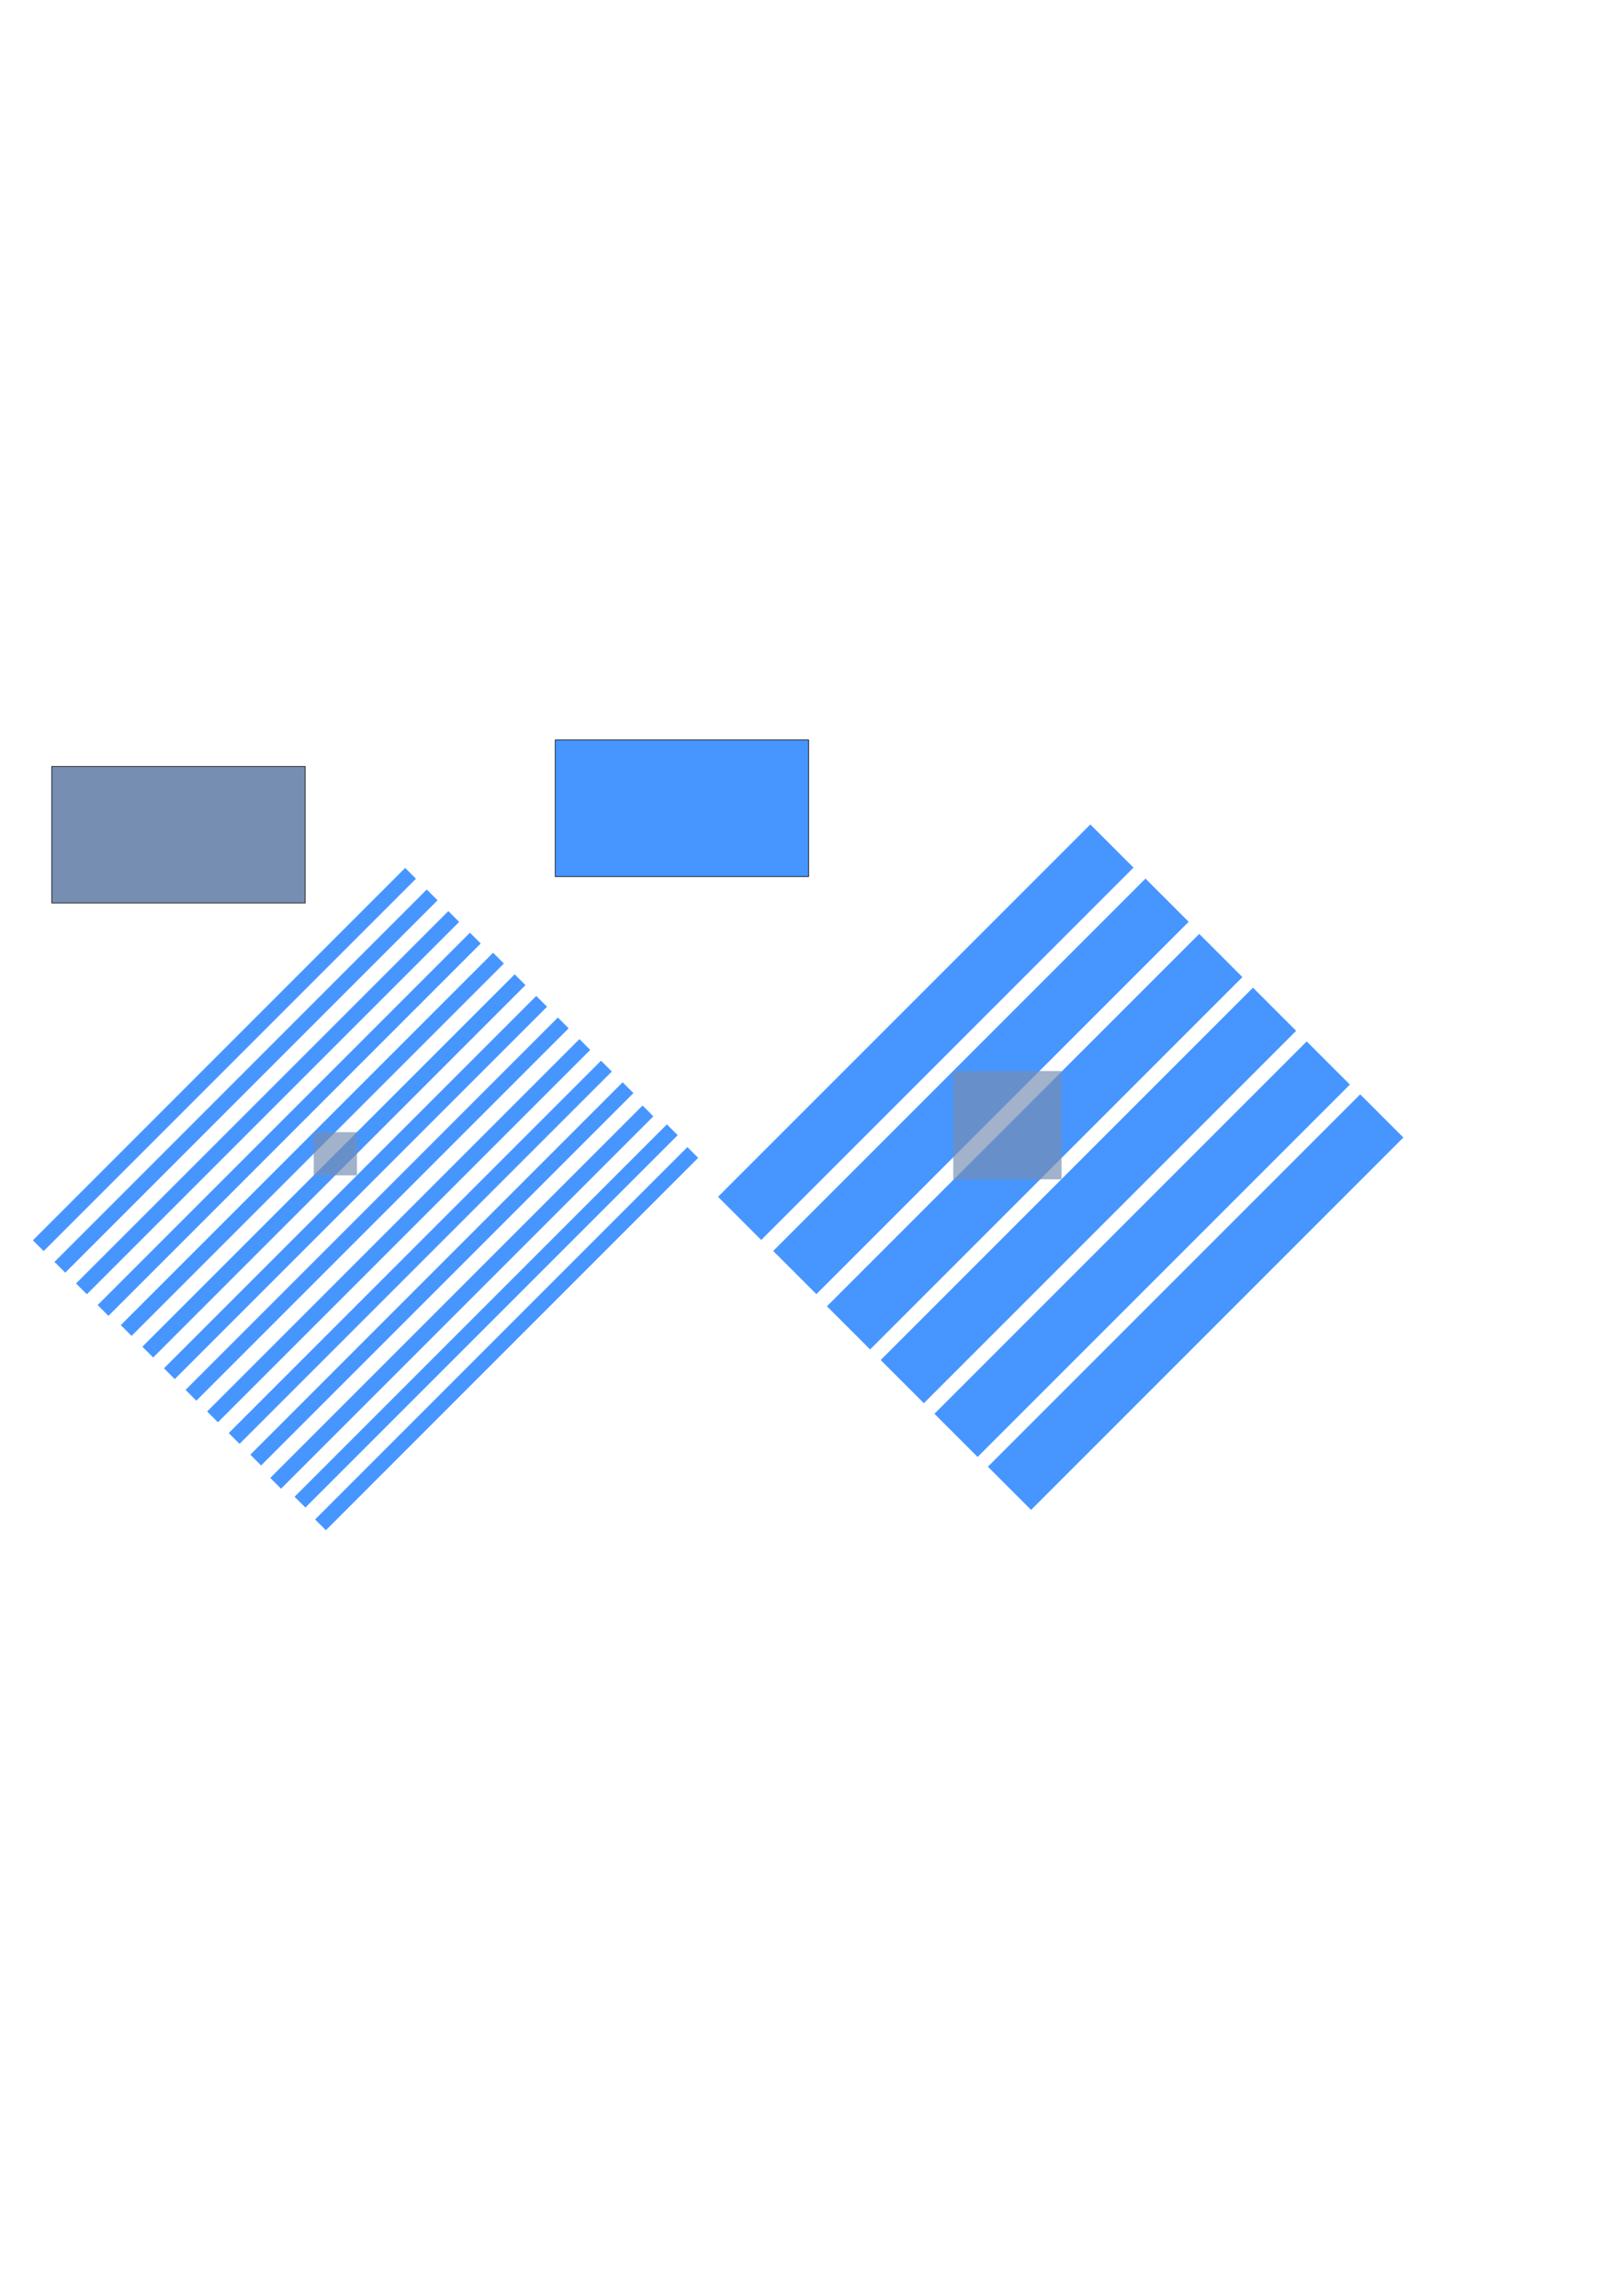 <?xml version="1.0" encoding="UTF-8" standalone="no"?>
<!-- Created with Inkscape (http://www.inkscape.org/) -->

<svg
   xmlns:dc="http://purl.org/dc/elements/1.1/"
   xmlns:cc="http://creativecommons.org/ns#"
   xmlns:rdf="http://www.w3.org/1999/02/22-rdf-syntax-ns#"
   xmlns:svg="http://www.w3.org/2000/svg"
   xmlns="http://www.w3.org/2000/svg"
   xmlns:sodipodi="http://sodipodi.sourceforge.net/DTD/sodipodi-0.dtd"
   xmlns:inkscape="http://www.inkscape.org/namespaces/inkscape"
   width="210mm"
   height="297mm"
   viewBox="0 0 744.094 1052.362"
   id="svg2"
   version="1.1"
   inkscape:version="0.91 r13725"
   sodipodi:docname="hatched_pattern.svg">
  <defs
     id="defs4" />
  <sodipodi:namedview
     id="base"
     pagecolor="#ffffff"
     bordercolor="#666666"
     borderopacity="1.0"
     inkscape:pageopacity="0.0"
     inkscape:pageshadow="2"
     inkscape:zoom="1.4142136"
     inkscape:cx="238.02666"
     inkscape:cy="567.62114"
     inkscape:document-units="px"
     inkscape:current-layer="layer1"
     showgrid="false"
     showguides="false"
     inkscape:window-width="1464"
     inkscape:window-height="854"
     inkscape:window-x="180"
     inkscape:window-y="58"
     inkscape:window-maximized="0" />
  <g
     inkscape:label="Layer 1"
     inkscape:groupmode="layer"
     id="layer1">
    <rect
       style="opacity:1;fill:#4796ff;fill-opacity:1;stroke:#000000;stroke-width:0.3;stroke-linejoin:round;stroke-miterlimit:4;stroke-dasharray:none;stroke-opacity:1"
       id="rect4136"
       width="116.168"
       height="62.629"
       x="254.558"
       y="-401.824"
       transform="scale(1,-1)" />
    <rect
       style="opacity:1;fill:#768eb2;fill-opacity:1;stroke:#000000;stroke-width:0.3;stroke-linejoin:round;stroke-miterlimit:4;stroke-dasharray:none;stroke-opacity:1"
       id="rect4136-1"
       width="116.168"
       height="62.629"
       x="23.739"
       y="-413.946"
       transform="scale(1,-1)" />
    <g
       id="g4287"
       transform="matrix(0.707,0.707,-0.707,0.707,437.684,42.308)">
      <path
         inkscape:connector-curvature="0"
         id="path4155"
         d="m 76.772,429.603 3e-6,241.426"
         style="fill:none;fill-rule:evenodd;stroke:#4796ff;stroke-width:7;stroke-linecap:butt;stroke-linejoin:miter;stroke-miterlimit:4;stroke-dasharray:none;stroke-opacity:1" />
      <path
         inkscape:connector-curvature="0"
         id="path4155-9"
         d="m 90.772,429.603 4e-6,241.426"
         style="fill:none;fill-rule:evenodd;stroke:#4796ff;stroke-width:7;stroke-linecap:butt;stroke-linejoin:miter;stroke-miterlimit:4;stroke-dasharray:none;stroke-opacity:1" />
      <path
         inkscape:connector-curvature="0"
         id="path4155-8"
         d="m 104.772,429.603 0,241.426"
         style="fill:none;fill-rule:evenodd;stroke:#4796ff;stroke-width:7;stroke-linecap:butt;stroke-linejoin:miter;stroke-miterlimit:4;stroke-dasharray:none;stroke-opacity:1" />
      <path
         inkscape:connector-curvature="0"
         id="path4155-0"
         d="m 118.772,429.603 0,241.426"
         style="fill:none;fill-rule:evenodd;stroke:#4796ff;stroke-width:7;stroke-linecap:butt;stroke-linejoin:miter;stroke-miterlimit:4;stroke-dasharray:none;stroke-opacity:1" />
      <path
         inkscape:connector-curvature="0"
         id="path4155-01"
         d="m 132.772,428.593 0,241.426"
         style="fill:none;fill-rule:evenodd;stroke:#4796ff;stroke-width:7;stroke-linecap:butt;stroke-linejoin:miter;stroke-miterlimit:4;stroke-dasharray:none;stroke-opacity:1" />
      <path
         inkscape:connector-curvature="0"
         id="path4155-87"
         d="m 146.772,428.593 0,241.426"
         style="fill:none;fill-rule:evenodd;stroke:#4796ff;stroke-width:7;stroke-linecap:butt;stroke-linejoin:miter;stroke-miterlimit:4;stroke-dasharray:none;stroke-opacity:1" />
      <path
         inkscape:connector-curvature="0"
         id="path4155-5"
         d="m 160.772,428.593 0,241.426"
         style="fill:none;fill-rule:evenodd;stroke:#4796ff;stroke-width:7;stroke-linecap:butt;stroke-linejoin:miter;stroke-miterlimit:4;stroke-dasharray:none;stroke-opacity:1" />
      <path
         inkscape:connector-curvature="0"
         id="path4155-6"
         d="m 174.772,428.593 0,241.426"
         style="fill:none;fill-rule:evenodd;stroke:#4796ff;stroke-width:7;stroke-linecap:butt;stroke-linejoin:miter;stroke-miterlimit:4;stroke-dasharray:none;stroke-opacity:1" />
      <path
         inkscape:connector-curvature="0"
         id="path4155-05"
         d="m 188.772,428.593 0,241.426"
         style="fill:none;fill-rule:evenodd;stroke:#4796ff;stroke-width:7;stroke-linecap:butt;stroke-linejoin:miter;stroke-miterlimit:4;stroke-dasharray:none;stroke-opacity:1" />
      <path
         inkscape:connector-curvature="0"
         id="path4155-3"
         d="m 202.772,428.593 0,241.426"
         style="fill:none;fill-rule:evenodd;stroke:#4796ff;stroke-width:7;stroke-linecap:butt;stroke-linejoin:miter;stroke-miterlimit:4;stroke-dasharray:none;stroke-opacity:1" />
      <path
         inkscape:connector-curvature="0"
         id="path4155-2"
         d="m 216.772,428.593 0,241.426"
         style="fill:none;fill-rule:evenodd;stroke:#4796ff;stroke-width:7;stroke-linecap:butt;stroke-linejoin:miter;stroke-miterlimit:4;stroke-dasharray:none;stroke-opacity:1" />
      <path
         inkscape:connector-curvature="0"
         id="path4155-56"
         d="m 230.772,429.664 0,241.426"
         style="fill:none;fill-rule:evenodd;stroke:#4796ff;stroke-width:7;stroke-linecap:butt;stroke-linejoin:miter;stroke-miterlimit:4;stroke-dasharray:none;stroke-opacity:1" />
      <path
         inkscape:connector-curvature="0"
         id="path4155-7"
         d="m 244.772,427.879 0,241.426"
         style="fill:none;fill-rule:evenodd;stroke:#4796ff;stroke-width:7;stroke-linecap:butt;stroke-linejoin:miter;stroke-miterlimit:4;stroke-dasharray:none;stroke-opacity:1" />
      <path
         inkscape:connector-curvature="0"
         id="path4155-92"
         d="m 258.772,428.593 0,241.426"
         style="fill:none;fill-rule:evenodd;stroke:#4796ff;stroke-width:7;stroke-linecap:butt;stroke-linejoin:miter;stroke-miterlimit:4;stroke-dasharray:none;stroke-opacity:1" />
    </g>
    <rect
       style="opacity:1;fill:#768eb2;fill-opacity:0.678;stroke:none;stroke-width:5;stroke-linejoin:round;stroke-miterlimit:4;stroke-dasharray:none;stroke-opacity:1"
       id="rect4302"
       width="19.802"
       height="19.802"
       x="143.845"
       y="518.964"
       inkscape:export-xdpi="54.539772"
       inkscape:export-ydpi="54.539772" />
    <g
       id="g4279"
       transform="matrix(0.707,0.707,-0.707,0.707,547.058,-182.129)">
      <path
         inkscape:connector-curvature="0"
         id="path4155-4"
         d="m 376.7,670.851 0,-241.426"
         style="fill:none;fill-rule:evenodd;stroke:#4796ff;stroke-width:28;stroke-linecap:butt;stroke-linejoin:miter;stroke-miterlimit:4;stroke-dasharray:none;stroke-opacity:1" />
      <path
         inkscape:connector-curvature="0"
         id="path4155-92-5"
         d="m 551.7,429.425 0,241.426"
         style="fill:none;fill-rule:evenodd;stroke:#4796ff;stroke-width:28;stroke-linecap:butt;stroke-linejoin:miter;stroke-miterlimit:4;stroke-dasharray:none;stroke-opacity:1" />
      <path
         inkscape:connector-curvature="0"
         id="path4155-4-6"
         d="m 412.142,670.525 0,-241.426"
         style="fill:none;fill-rule:evenodd;stroke:#4796ff;stroke-width:28;stroke-linecap:butt;stroke-linejoin:miter;stroke-miterlimit:4;stroke-dasharray:none;stroke-opacity:1" />
      <path
         inkscape:connector-curvature="0"
         id="path4155-4-6-4"
         d="m 447.498,671.03 0,-241.426"
         style="fill:none;fill-rule:evenodd;stroke:#4796ff;stroke-width:28;stroke-linecap:butt;stroke-linejoin:miter;stroke-miterlimit:4;stroke-dasharray:none;stroke-opacity:1" />
      <path
         inkscape:connector-curvature="0"
         id="path4155-4-6-4-8"
         d="m 482.348,671.03 0,-241.426"
         style="fill:none;fill-rule:evenodd;stroke:#4796ff;stroke-width:28;stroke-linecap:butt;stroke-linejoin:miter;stroke-miterlimit:4;stroke-dasharray:none;stroke-opacity:1" />
      <path
         inkscape:connector-curvature="0"
         id="path4155-4-6-4-8-4"
         d="m 517.198,671.03 0,-241.426"
         style="fill:none;fill-rule:evenodd;stroke:#4796ff;stroke-width:28;stroke-linecap:butt;stroke-linejoin:miter;stroke-miterlimit:4;stroke-dasharray:none;stroke-opacity:1" />
    </g>
    <rect
       style="opacity:1;fill:#768eb2;fill-opacity:0.678;stroke:none;stroke-width:5;stroke-linejoin:round;stroke-miterlimit:4;stroke-dasharray:none;stroke-opacity:1"
       id="rect4302-0"
       width="49.643"
       height="49.643"
       x="437.034"
       y="490.948"
       inkscape:export-xdpi="50.762032"
       inkscape:export-ydpi="50.762032" />
  </g>
</svg>
